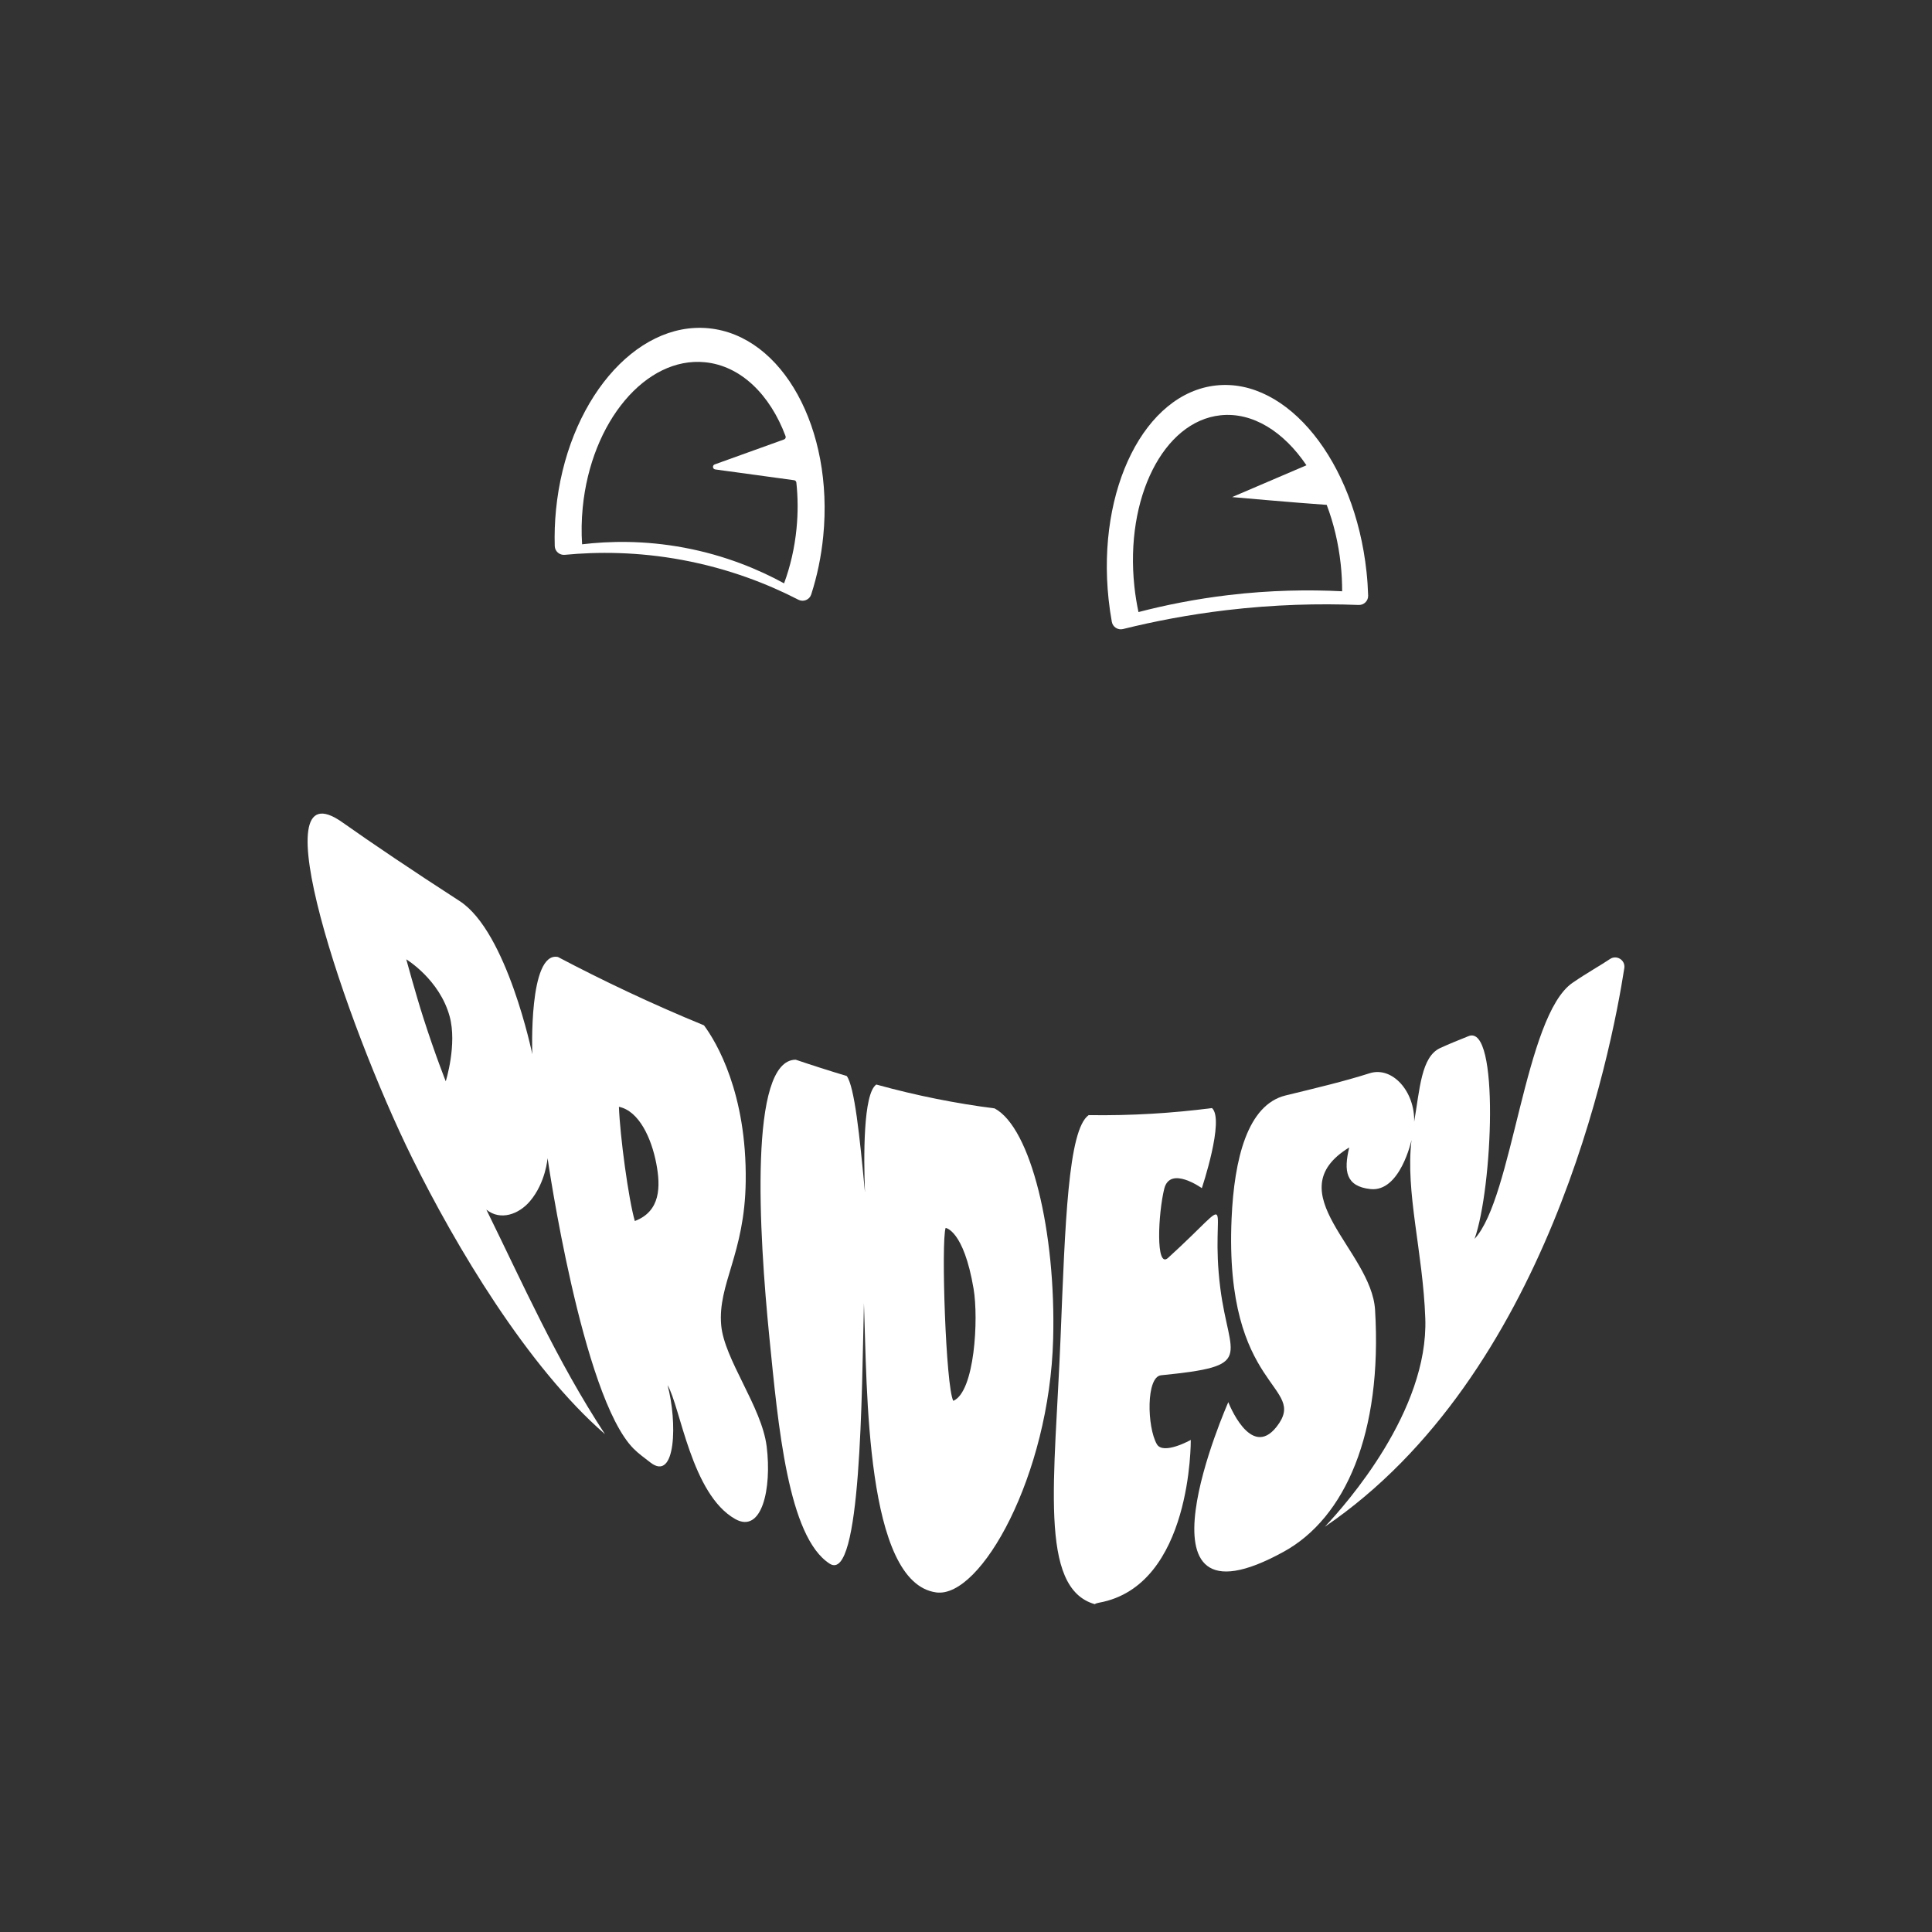 <?xml version="1.0" encoding="UTF-8"?>
<svg id="Teeth" xmlns="http://www.w3.org/2000/svg" viewBox="0 0 2160 2160">
  <rect x="0" y="0" width="2160" height="2160" fill="#333333" stroke="none"/>
  <defs>
    <style>
      .cls-1 {
        fill: #fff;
        stroke-width: 0px;
      }
    </style>
  </defs>
  <path class="cls-1" d="M792.4,367.02c-82.51-8.11-158.97,82.79-170.79,203.02-1.35,13.73-1.79,27.24-1.4,40.43.18,5.9,5.33,10.39,11.21,9.83,36.3-3.48,81.41-3.59,131.89,5.85,52.21,9.76,95.62,27.01,129.31,44.36,5.56,2.86,12.41.06,14.33-5.9,6.57-20.34,11.19-42.24,13.45-65.21,11.81-120.23-45.49-224.27-128-232.38ZM890.53,590.89c-2.15,21.86-6.98,42.51-13.92,61.29-27.98-15.29-65.56-31.25-111.76-39.89-44.45-8.31-83.69-7.37-114.06-3.76-.87-13.3-.68-27.07.7-41.13,9.45-96.19,70.62-168.9,136.63-162.42,40.14,3.94,72.82,36.27,90.14,82.63.56,1.51-.23,3.19-1.74,3.73l-77.48,27.88c-2.86,1.03-2.42,5.2.59,5.61l88.2,12.05c1.32.18,2.35,1.23,2.5,2.55,1.79,16.45,1.94,33.73.2,51.45Z"/>
  <path class="cls-1" d="M1527.78,639.26c-13.2-123.56-88.45-216.83-168.07-208.33-79.63,8.5-133.48,115.57-120.29,239.13.91,8.53,2.12,16.92,3.61,25.14,1.05,5.81,6.79,9.5,12.52,8.08,34.67-8.6,73.39-16.11,115.77-21.13,53.77-6.36,103.41-7.52,147.66-5.78,5.92.23,10.8-4.59,10.62-10.51-.26-8.76-.86-17.64-1.82-26.61ZM1373.77,665.28c-37.33,4.42-71.12,11.26-100.94,19.01-1.98-9.29-3.53-18.87-4.58-28.69-10.56-98.85,32.53-184.5,96.23-191.3,35.91-3.84,70.71,18.21,96.13,55.88l-83.1,35.57s70.95,6.33,105.76,8.7c7.68,20.23,13.13,42.67,15.68,66.52,1.09,10.19,1.6,20.24,1.58,30.08-37.54-1.91-80.21-1.28-126.75,4.23Z"/>
  <g>
    <path class="cls-1" d="M1185.74,1495.28c-6.37,158.46-24.95,280.3,38.26,298.2.8-.66,2.34-1.22,4.74-1.65,104.31-18.83,102.56-181.96,102.56-181.96,0,0-30.81,17.19-37.93,4.74-11.06-19.36-12.12-75.36,4.74-77.04,105.96-10.56,76.33-18.41,66.26-97.07-12.64-98.7,22.52-107.85-58.47-34.15-14.11,12.84-11.01-50.27-4.23-77.37,6.52-26.07,41.99-.59,41.99-.59,0,0,25.72-76.61,11.37-89.55-43.81,5.66-89.89,8.62-137.89,7.88-23,16.36-26.25,120.5-31.4,248.55Z"/>
    <path class="cls-1" d="M1046.76,1780.35c49.83,6.73,126.58-130.88,130.68-283.29,3.23-119.85-24.83-236.18-65.45-257.85-42.97-5.51-87.14-14.2-132.26-26.69-14.76,10.14-14.19,81.25-12.69,120.65-6.03-64.67-11.74-118.13-20.35-130.18-19.36-5.8-38.4-11.89-57.09-18.23-52.65.27-41.04,194.2-29.45,310.21,9.88,98.92,20.87,223.46,67.46,253.27,35.44,22.67,35.79-192.93,38.3-291.29,3.55,94.95,1.39,312.68,80.85,323.4ZM1057.22,1372.84s20.15,2.22,31.26,68c5.67,33.59,1.33,115.11-22.67,125.33-8.44-15.56-13.7-177.78-8.59-193.33Z"/>
    <path class="cls-1" d="M1799.91,1072.24c-10.17,6.91-24.89,14.95-41.74,26.5-53.74,36.83-66.8,240.4-109.57,286.28,20.1-56.27,28.18-240.8-6.8-226.6-11.89,4.83-20.67,8.27-31.57,13.25-21.42,9.78-22.83,46.07-29.19,82.47.92-33.98-24.46-62.3-49.84-54.22-28.84,9.19-59.96,16.52-93.84,24.79-42.61,10.4-57.49,70.81-60.43,137.47-8.54,193.74,87,186.19,50.26,233-29.13,37.11-53.93-27.56-53.93-27.56,0,0-118.17,266.63,62.2,167.07,68.48-37.8,110.21-132.21,101.87-270.26-4.02-66.52-110.81-131.26-28.89-181.56-6.33,26.3-3.91,43.51,23.7,46.52,33.33,3.63,45.93-54.81,45.93-54.81-6.96,58.59,12.74,124.67,15.41,199.33,3.69,103.22-87.87,207.17-112.29,233,248.78-169.21,319.9-528.55,334.8-624.53,1.39-8.96-8.58-15.24-16.08-10.15Z"/>
  </g>
  <path class="cls-1" d="M857.11,1616.95c-5.48-44.09-47.5-97.2-50.81-135.41-4-46.07,26.3-79.35,27.41-160.44,1.36-98.98-32.86-156.24-46.66-174.76-59.05-24.22-113.72-50.3-163.3-76.43-33.1-6.43-28.63,108.7-28.63,108.7,0,0-28.11-136.84-81.21-171.19-53.13-34.37-97.61-64.33-131.12-88.03-94.41-66.76,3.38,224.23,78.02,375.31,48.44,98.04,128.58,233.15,215.55,308.7-54.22-82.67-92.3-169.19-132.61-251.02,15.75,12.74,36.31,5.24,48.76-9.43,17.66-20.81,19.69-48.13,19.69-48.13,0,0,38.39,266.13,96,324.67,5.66,5.75,12.36,10.39,18.72,15.42,29.01,22.93,30.35-45.75,19.45-86.25,14.33,24.17,26.61,122.05,75.61,149.64,29.72,16.74,41.07-33.71,35.15-81.35ZM498.37,1208.89s-11.56-28.78-25.15-71.19c-8.4-26.22-19-65.15-19-65.15,0,0,37.18,22.44,48.48,63.74,8.59,31.41-4.33,72.59-4.33,72.59ZM709.74,1365.11c-7.11-24.59-16.59-95.11-17.78-127.7,22.72,4.74,36.44,35.53,41.78,63.41,4.88,25.51,5.04,53.33-24,64.3Z"/>
</svg>